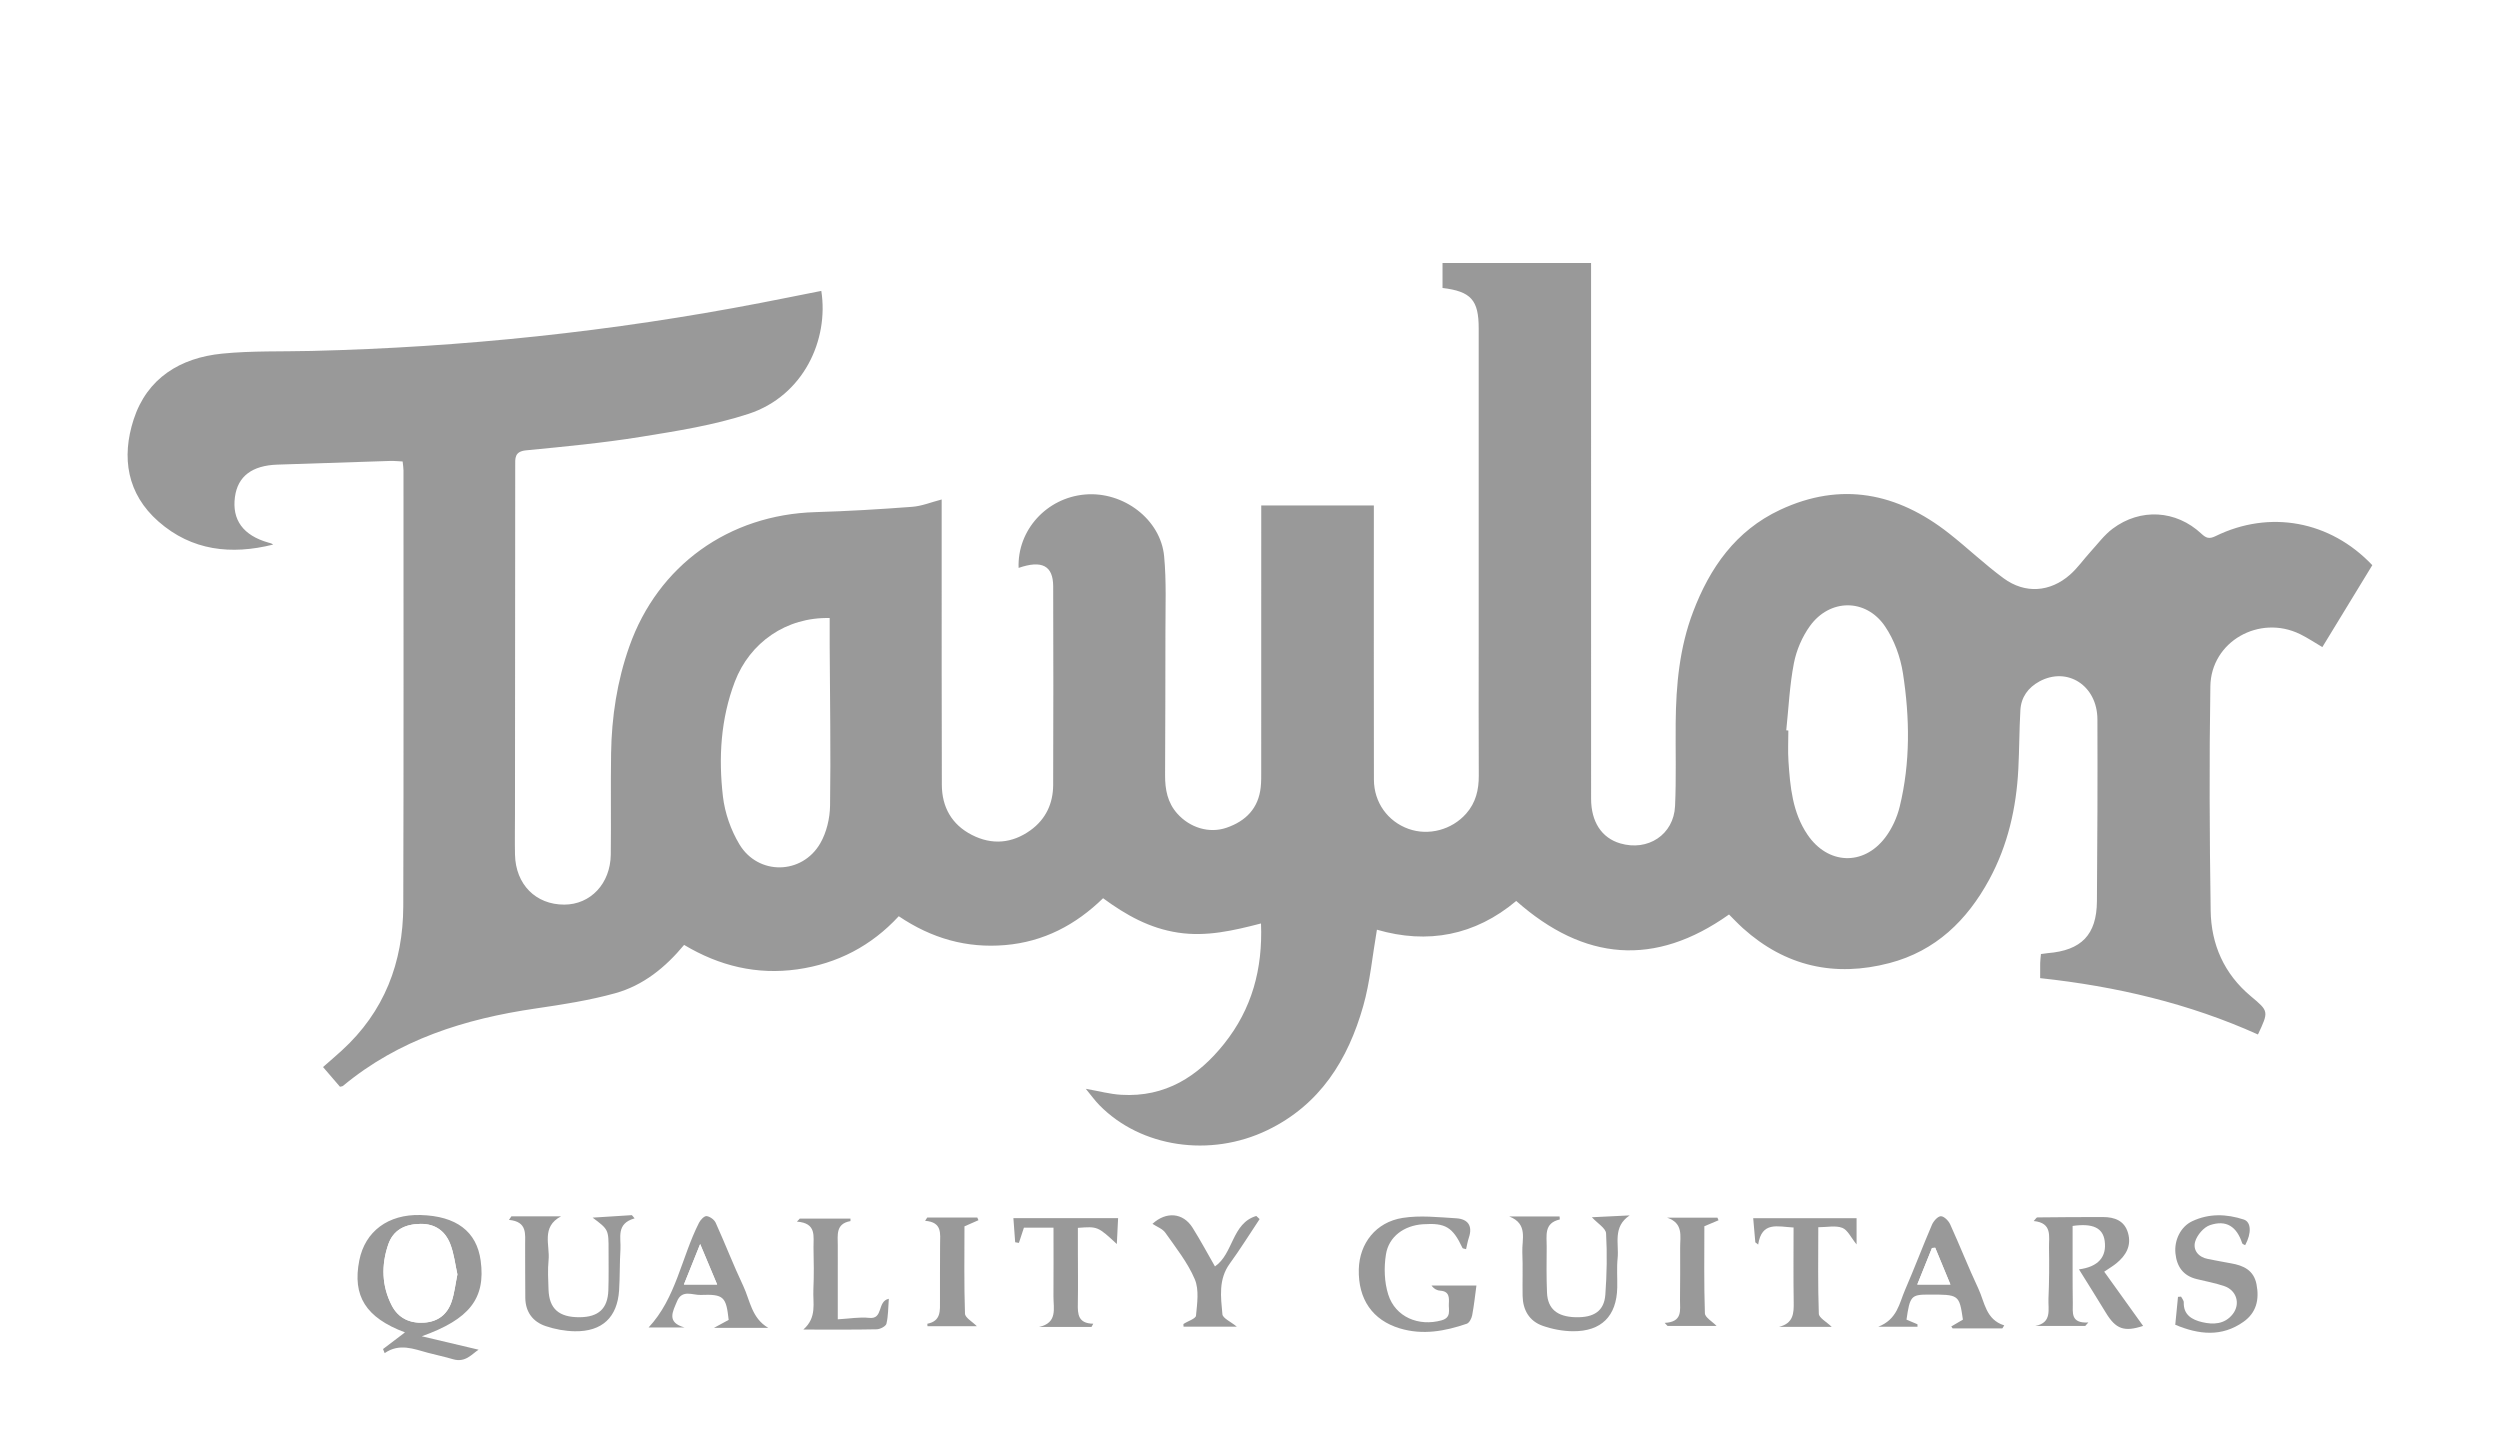 <svg width="117" height="68" viewBox="0 0 117 68" fill="none" xmlns="http://www.w3.org/2000/svg">
<g opacity="0.4" clip-path="url(#clip0_2_208)" filter="url(#filter0_d_2_208)">
<g filter="url(#filter1_d_2_208)">
<path d="M113 60C76.662 60 40.328 60 4 60C4 39.995 4 19.994 4 -4.57764e-05C40.338 -4.57764e-05 76.671 -4.57764e-05 113 -4.57764e-05C113 20.005 113 40.006 113 60ZM44.07 15.376C43.577 15.504 43.138 15.688 42.689 15.721C41.184 15.835 39.675 15.925 38.165 15.97C34.107 16.088 30.791 18.463 29.451 22.256C28.88 23.874 28.623 25.549 28.598 27.258C28.573 28.837 28.602 30.419 28.582 31.998C28.565 33.354 27.636 34.334 26.408 34.338C25.073 34.342 24.132 33.396 24.101 32.003C24.086 31.363 24.098 30.722 24.1 30.083C24.103 24.662 24.108 19.242 24.11 13.822C24.11 13.453 24.066 13.132 24.624 13.078C26.409 12.905 28.199 12.736 29.967 12.45C31.672 12.175 33.402 11.905 35.032 11.37C37.603 10.525 38.794 7.907 38.435 5.616C37.491 5.803 36.547 5.995 35.603 6.178C28.659 7.516 21.649 8.254 14.577 8.424C13.185 8.458 11.784 8.412 10.402 8.549C8.429 8.743 6.881 9.7 6.253 11.633C5.679 13.402 5.935 15.113 7.42 16.412C8.981 17.78 10.826 17.975 12.782 17.486C12.713 17.428 12.635 17.414 12.559 17.393C11.38 17.06 10.846 16.331 10.994 15.253C11.126 14.288 11.798 13.782 12.988 13.744C14.743 13.687 16.497 13.626 18.252 13.572C18.444 13.566 18.637 13.588 18.842 13.597C18.859 13.777 18.881 13.894 18.881 14.011C18.881 20.812 18.891 27.612 18.871 34.412C18.864 37.048 17.987 39.348 15.992 41.166C15.713 41.42 15.424 41.666 15.117 41.938C15.397 42.264 15.656 42.566 15.909 42.86C15.974 42.842 16.023 42.842 16.051 42.82C18.66 40.649 21.756 39.682 25.061 39.198C26.314 39.014 27.576 38.82 28.791 38.483C30.099 38.119 31.141 37.274 32.014 36.221C33.669 37.212 35.422 37.631 37.312 37.366C39.19 37.102 40.781 36.266 42.06 34.879C43.603 35.921 45.237 36.384 47.038 36.23C48.843 36.077 50.343 35.285 51.622 34.037C52.705 34.834 53.806 35.448 55.133 35.647C56.459 35.846 57.712 35.555 59.014 35.218C59.099 37.356 58.584 39.224 57.292 40.843C56.069 42.379 54.535 43.362 52.47 43.236C51.942 43.204 51.421 43.062 50.813 42.956C51.054 43.247 51.238 43.506 51.457 43.729C53.396 45.7 56.637 46.182 59.308 44.894C61.78 43.703 63.085 41.593 63.796 39.086C64.12 37.944 64.224 36.74 64.438 35.51C66.806 36.2 69.028 35.784 70.957 34.165C74.14 36.98 77.442 37.264 80.916 34.798C81.029 34.912 81.126 35.012 81.224 35.11C81.339 35.222 81.452 35.336 81.572 35.444C83.557 37.226 85.86 37.744 88.425 37.072C90.591 36.504 92.061 35.07 93.094 33.164C93.969 31.554 94.363 29.806 94.457 27.989C94.504 27.071 94.5 26.15 94.552 25.232C94.586 24.63 94.912 24.179 95.444 23.891C96.749 23.184 98.152 24.084 98.158 25.662C98.169 28.502 98.157 31.343 98.135 34.182C98.123 35.747 97.409 36.479 95.831 36.607C95.734 36.616 95.638 36.632 95.514 36.649C95.501 36.802 95.483 36.937 95.479 37.074C95.473 37.29 95.478 37.507 95.478 37.777C99.036 38.16 102.444 38.96 105.67 40.414C106.18 39.326 106.18 39.326 105.339 38.624C104.085 37.578 103.482 36.198 103.458 34.619C103.406 31.12 103.39 27.618 103.443 24.119C103.476 22.02 105.739 20.747 107.641 21.677C107.994 21.85 108.323 22.072 108.685 22.284C109.474 20.989 110.253 19.712 111.022 18.45C109.054 16.37 106.217 15.85 103.684 17.092C103.386 17.238 103.242 17.182 103.018 16.973C101.837 15.871 100.173 15.769 98.871 16.742C98.478 17.038 98.174 17.453 97.837 17.821C97.513 18.176 97.235 18.58 96.878 18.894C95.946 19.716 94.772 19.801 93.769 19.064C92.88 18.41 92.078 17.641 91.21 16.96C88.796 15.064 86.162 14.522 83.302 15.863C81.23 16.834 80.019 18.571 79.233 20.64C78.598 22.312 78.436 24.058 78.42 25.824C78.408 27.124 78.451 28.426 78.391 29.723C78.329 31.063 77.12 31.854 75.823 31.47C74.957 31.214 74.461 30.463 74.461 29.376C74.459 21.275 74.46 13.175 74.46 5.074C74.46 4.84 74.46 4.606 74.46 4.309C72.103 4.309 69.814 4.309 67.508 4.309C67.508 4.709 67.508 5.095 67.508 5.477C68.842 5.639 69.2 6.044 69.201 7.361C69.203 12.322 69.201 17.281 69.201 22.242C69.201 24.262 69.194 26.282 69.205 28.302C69.209 28.967 69.063 29.57 68.614 30.078C67.941 30.84 66.853 31.126 65.918 30.792C64.944 30.444 64.3 29.555 64.298 28.486C64.289 24.445 64.294 20.405 64.294 16.364C64.294 16.13 64.294 15.896 64.294 15.655C62.505 15.655 60.787 15.655 59.024 15.655C59.024 15.944 59.024 16.182 59.024 16.42C59.024 20.3 59.024 24.18 59.023 28.061C59.023 28.32 59.027 28.582 59 28.84C58.896 29.827 58.306 30.428 57.394 30.74C56.585 31.018 55.685 30.739 55.096 30.077C54.637 29.563 54.523 28.946 54.524 28.292C54.53 26.052 54.543 23.812 54.541 21.572C54.54 20.393 54.589 19.207 54.48 18.037C54.318 16.302 52.569 14.987 50.774 15.143C48.975 15.299 47.602 16.818 47.669 18.578C48.755 18.203 49.283 18.469 49.287 19.436C49.298 22.537 49.297 25.637 49.286 28.738C49.283 29.605 48.941 30.342 48.224 30.858C47.365 31.475 46.423 31.556 45.483 31.075C44.541 30.593 44.079 29.774 44.077 28.729C44.067 25.268 44.07 21.809 44.068 18.348C44.07 17.37 44.07 16.393 44.07 15.376ZM17.925 55.135C17.951 55.199 17.975 55.262 18 55.326C18.691 54.848 19.355 55.128 20.023 55.309C20.411 55.415 20.807 55.492 21.191 55.608C21.784 55.787 22.079 55.369 22.397 55.165C21.507 54.955 20.622 54.745 19.737 54.536C21.963 53.741 22.736 52.774 22.494 50.994C22.308 49.63 21.353 48.907 19.674 48.862C18.165 48.822 17.082 49.626 16.814 50.986C16.484 52.652 17.115 53.666 18.951 54.355C18.596 54.626 18.261 54.881 17.925 55.135ZM97.296 51.406C97.734 52.111 98.149 52.768 98.551 53.432C99.02 54.208 99.412 54.343 100.298 54.053C99.704 53.226 99.1 52.384 98.476 51.515C98.726 51.346 98.897 51.246 99.048 51.122C99.497 50.755 99.76 50.299 99.592 49.706C99.428 49.132 98.968 48.959 98.423 48.958C97.396 48.955 96.37 48.964 95.343 48.976C95.306 48.976 95.269 49.049 95.177 49.145C96.061 49.23 95.883 49.87 95.893 50.388C95.908 51.186 95.903 51.986 95.868 52.783C95.846 53.274 96.047 53.904 95.255 54.053C96.034 54.053 96.811 54.053 97.59 54.053C97.638 53.999 97.687 53.945 97.734 53.892C96.89 53.939 97.012 53.424 97.006 52.99C96.999 52.511 96.999 52.031 96.998 51.552C96.996 50.82 96.998 50.088 96.998 49.374C97.956 49.237 98.415 49.472 98.498 50.074C98.601 50.826 98.194 51.289 97.296 51.406ZM68.613 50.461C68.658 50.274 68.688 50.088 68.747 49.909C68.93 49.358 68.689 49.046 68.155 49.014C67.318 48.964 66.459 48.866 65.643 48.996C64.391 49.195 63.627 50.189 63.594 51.392C63.555 52.807 64.238 53.782 65.512 54.166C66.59 54.491 67.628 54.298 68.649 53.947C68.768 53.906 68.873 53.698 68.9 53.551C68.989 53.076 69.039 52.595 69.098 52.159C68.471 52.159 67.734 52.159 66.996 52.159C67.127 52.334 67.267 52.394 67.413 52.403C67.83 52.429 67.826 52.73 67.807 53.009C67.789 53.299 67.939 53.659 67.467 53.79C66.392 54.088 65.304 53.635 64.971 52.579C64.787 51.996 64.766 51.313 64.863 50.705C64.998 49.861 65.722 49.352 66.59 49.292C67.651 49.22 67.987 49.423 68.448 50.406C68.457 50.431 68.516 50.432 68.613 50.461ZM74.5 48.967C74.768 49.258 75.15 49.48 75.165 49.722C75.221 50.676 75.2 51.64 75.131 52.594C75.076 53.356 74.598 53.672 73.733 53.647C72.878 53.622 72.434 53.258 72.401 52.501C72.371 51.782 72.379 51.062 72.387 50.344C72.391 49.834 72.247 49.242 72.996 49.073C73.005 49.07 72.99 48.962 72.989 48.932C72.197 48.932 71.415 48.932 70.634 48.932C71.53 49.278 71.22 50.016 71.246 50.61C71.276 51.288 71.247 51.968 71.259 52.648C71.271 53.308 71.567 53.828 72.2 54.049C72.648 54.206 73.144 54.3 73.618 54.304C74.951 54.313 75.66 53.586 75.688 52.261C75.698 51.802 75.659 51.338 75.706 50.884C75.775 50.213 75.463 49.42 76.269 48.882C75.691 48.908 75.113 48.937 74.5 48.967ZM23.934 48.924C23.896 48.98 23.857 49.037 23.82 49.094C24.693 49.177 24.572 49.766 24.576 50.288C24.582 51.108 24.573 51.929 24.584 52.748C24.593 53.402 24.933 53.864 25.541 54.067C25.974 54.211 26.447 54.3 26.903 54.307C28.181 54.325 28.891 53.653 28.973 52.391C29.014 51.752 28.996 51.11 29.036 50.473C29.07 49.93 28.818 49.27 29.7 49.022C29.657 48.972 29.615 48.923 29.571 48.872C28.99 48.91 28.409 48.946 27.734 48.989C28.48 49.548 28.481 49.548 28.48 50.528C28.48 51.149 28.491 51.769 28.471 52.388C28.441 53.25 28.008 53.645 27.124 53.65C26.16 53.656 25.702 53.254 25.67 52.358C25.655 51.899 25.627 51.434 25.673 50.98C25.742 50.279 25.312 49.423 26.258 48.928C25.483 48.924 24.708 48.924 23.934 48.924ZM32.038 54.126C31.18 53.887 31.489 53.381 31.684 52.903C31.917 52.331 32.417 52.615 32.788 52.602C33.874 52.561 33.981 52.682 34.101 53.77C33.913 53.872 33.728 53.972 33.412 54.143C34.388 54.143 35.172 54.143 35.954 54.143C35.172 53.686 35.101 52.853 34.784 52.183C34.323 51.21 33.938 50.203 33.492 49.222C33.426 49.078 33.222 48.93 33.067 48.913C32.959 48.901 32.782 49.088 32.713 49.224C31.89 50.851 31.64 52.751 30.353 54.125C30.899 54.126 31.468 54.126 32.038 54.126ZM93.708 54.168C93.737 54.121 93.768 54.076 93.797 54.029C92.927 53.755 92.882 52.946 92.587 52.314C92.122 51.32 91.72 50.297 91.264 49.297C91.188 49.13 90.976 48.918 90.829 48.919C90.686 48.922 90.487 49.146 90.414 49.315C89.98 50.324 89.595 51.353 89.157 52.36C88.884 52.986 88.798 53.741 87.898 54.092C88.625 54.092 89.181 54.092 89.737 54.092C89.736 54.054 89.735 54.014 89.735 53.976C89.56 53.902 89.386 53.828 89.221 53.759C89.379 52.663 89.444 52.59 90.225 52.586C91.687 52.58 91.687 52.58 91.861 53.758C91.68 53.864 91.498 53.972 91.316 54.079C91.338 54.109 91.359 54.139 91.38 54.168C92.158 54.168 92.933 54.168 93.708 54.168ZM105.074 50.275C105.381 49.711 105.358 49.188 105.008 49.073C104.198 48.808 103.381 48.781 102.594 49.153C102.062 49.404 101.749 50.03 101.812 50.658C101.874 51.274 102.171 51.706 102.807 51.86C103.237 51.965 103.676 52.046 104.092 52.187C104.678 52.385 104.864 53.024 104.492 53.5C104.115 53.981 103.578 53.998 103.058 53.875C102.6 53.767 102.18 53.544 102.201 52.951C102.203 52.862 102.118 52.771 102.075 52.681C102.026 52.685 101.979 52.688 101.93 52.692C101.888 53.12 101.847 53.548 101.802 53.998C102.913 54.463 103.976 54.578 104.99 53.864C105.601 53.435 105.742 52.816 105.606 52.11C105.478 51.445 104.996 51.222 104.401 51.121C104.045 51.061 103.69 50.986 103.335 50.92C102.876 50.833 102.622 50.495 102.733 50.108C102.822 49.802 103.133 49.433 103.427 49.334C104.194 49.076 104.68 49.403 104.935 50.184C104.949 50.225 105.026 50.245 105.074 50.275ZM52.327 49.009C50.654 49.009 49.058 49.009 47.428 49.009C47.458 49.416 47.485 49.776 47.512 50.137C47.57 50.147 47.628 50.156 47.686 50.166C47.759 49.946 47.83 49.727 47.92 49.454C48.35 49.454 48.797 49.454 49.305 49.454C49.305 50.558 49.311 51.612 49.303 52.667C49.298 53.228 49.512 53.908 48.626 54.1C49.444 54.1 50.263 54.1 51.082 54.1C51.11 54.049 51.139 53.999 51.167 53.948C50.446 53.936 50.435 53.492 50.444 53.008C50.458 52.17 50.446 51.331 50.446 50.492C50.446 50.146 50.446 49.798 50.446 49.463C51.375 49.393 51.375 49.393 52.269 50.22C52.288 49.793 52.306 49.432 52.327 49.009ZM58.949 49.054C58.898 49.006 58.848 48.956 58.797 48.908C57.645 49.25 57.728 50.675 56.863 51.27C56.514 50.664 56.184 50.048 55.814 49.458C55.37 48.751 54.58 48.688 53.939 49.277C54.145 49.415 54.411 49.51 54.544 49.698C55.039 50.401 55.587 51.092 55.919 51.871C56.129 52.364 56.029 53.008 55.976 53.574C55.963 53.718 55.596 53.828 55.396 53.962C55.378 53.974 55.394 54.036 55.394 54.091C56.209 54.091 57.024 54.091 57.887 54.091C57.603 53.856 57.228 53.696 57.211 53.507C57.139 52.703 57.019 51.877 57.556 51.139C58.045 50.461 58.487 49.75 58.949 49.054ZM83.939 49.447C83.939 50.622 83.926 51.775 83.945 52.927C83.954 53.455 83.937 53.927 83.26 54.096C84.08 54.096 84.9 54.096 85.725 54.096C85.478 53.856 85.129 53.675 85.121 53.482C85.073 52.15 85.096 50.814 85.096 49.433C85.511 49.433 85.906 49.342 86.219 49.462C86.471 49.559 86.621 49.912 86.888 50.238C86.888 49.769 86.888 49.393 86.888 49.012C85.279 49.012 83.681 49.012 82.05 49.012C82.086 49.42 82.118 49.78 82.149 50.14C82.194 50.174 82.238 50.21 82.283 50.245C82.453 49.14 83.195 49.411 83.939 49.447ZM39.208 53.744C39.208 52.516 39.205 51.401 39.211 50.285C39.213 49.813 39.099 49.27 39.803 49.148C39.809 49.147 39.804 49.075 39.804 49.03C39.007 49.03 38.219 49.03 37.431 49.03C37.388 49.078 37.343 49.126 37.3 49.172C38.236 49.241 38.062 49.865 38.075 50.382C38.089 51.041 38.099 51.701 38.069 52.358C38.039 52.981 38.247 53.658 37.599 54.223C38.825 54.223 39.93 54.234 41.035 54.211C41.194 54.208 41.459 54.07 41.487 53.95C41.574 53.596 41.566 53.219 41.6 52.783C41.041 52.898 41.359 53.753 40.678 53.677C40.229 53.628 39.765 53.714 39.208 53.744ZM43.395 48.98C43.362 49.032 43.328 49.084 43.296 49.135C44.112 49.195 43.995 49.745 43.996 50.228C43.997 51.108 43.985 51.989 43.991 52.868C43.995 53.342 44.042 53.825 43.401 53.951C43.396 53.952 43.405 54.023 43.407 54.067C44.185 54.067 44.961 54.067 45.717 54.067C45.505 53.852 45.167 53.67 45.161 53.477C45.115 52.103 45.137 50.726 45.137 49.393C45.407 49.274 45.599 49.19 45.791 49.106C45.772 49.064 45.755 49.022 45.737 48.98C44.956 48.98 44.175 48.98 43.395 48.98ZM77.906 53.911C77.952 53.959 77.998 54.006 78.044 54.054C78.822 54.054 79.602 54.054 80.339 54.054C80.134 53.843 79.796 53.657 79.79 53.46C79.743 52.091 79.766 50.719 79.766 49.387C80.047 49.268 80.238 49.188 80.428 49.108C80.411 49.067 80.393 49.026 80.376 48.985C79.591 48.985 78.805 48.985 78.021 48.985C78.798 49.246 78.63 49.858 78.632 50.384C78.636 51.202 78.632 52.019 78.625 52.837C78.62 53.314 78.762 53.872 77.906 53.911ZM108.543 39.252C107.815 39.251 107.278 39.809 107.287 40.558C107.297 41.285 107.822 41.822 108.525 41.822C109.19 41.822 109.788 41.237 109.809 40.565C109.831 39.856 109.249 39.253 108.543 39.252Z" fill="white"/>
<path d="M44.07 15.376C44.07 16.393 44.07 17.37 44.07 18.348C44.071 21.809 44.068 25.268 44.078 28.729C44.082 29.774 44.542 30.593 45.485 31.075C46.424 31.556 47.367 31.475 48.225 30.858C48.942 30.342 49.285 29.605 49.288 28.738C49.298 25.637 49.3 22.537 49.289 19.436C49.285 18.469 48.757 18.203 47.671 18.578C47.603 16.818 48.976 15.299 50.776 15.143C52.571 14.987 54.32 16.302 54.482 18.037C54.591 19.207 54.541 20.394 54.542 21.572C54.545 23.813 54.532 26.053 54.526 28.292C54.524 28.946 54.638 29.563 55.097 30.077C55.688 30.738 56.587 31.016 57.396 30.74C58.308 30.428 58.898 29.826 59.002 28.84C59.03 28.582 59.025 28.32 59.025 28.061C59.026 24.18 59.026 20.3 59.026 16.42C59.026 16.182 59.026 15.944 59.026 15.655C60.788 15.655 62.507 15.655 64.296 15.655C64.296 15.896 64.296 16.13 64.296 16.364C64.296 20.405 64.291 24.445 64.299 28.486C64.302 29.555 64.946 30.444 65.92 30.792C66.855 31.126 67.942 30.84 68.616 30.078C69.066 29.569 69.21 28.967 69.207 28.302C69.196 26.282 69.203 24.262 69.203 22.242C69.203 17.281 69.203 12.322 69.203 7.361C69.203 6.044 68.844 5.639 67.51 5.477C67.51 5.095 67.51 4.708 67.51 4.309C69.816 4.309 72.105 4.309 74.462 4.309C74.462 4.606 74.462 4.84 74.462 5.074C74.462 13.175 74.46 21.275 74.463 29.376C74.463 30.463 74.958 31.214 75.824 31.47C77.121 31.853 78.332 31.063 78.393 29.723C78.452 28.426 78.41 27.124 78.422 25.824C78.438 24.058 78.6 22.312 79.235 20.64C80.019 18.571 81.232 16.835 83.304 15.863C86.163 14.522 88.798 15.064 91.211 16.96C92.08 17.642 92.881 18.412 93.77 19.064C94.773 19.801 95.947 19.716 96.879 18.894C97.237 18.578 97.515 18.175 97.838 17.821C98.175 17.453 98.478 17.038 98.873 16.742C100.174 15.769 101.839 15.872 103.02 16.973C103.242 17.182 103.387 17.238 103.686 17.092C106.218 15.85 109.056 16.372 111.024 18.45C110.254 19.712 109.476 20.989 108.686 22.284C108.324 22.072 107.996 21.85 107.642 21.677C105.74 20.747 103.477 22.02 103.445 24.119C103.39 27.618 103.407 31.12 103.459 34.619C103.482 36.198 104.087 37.578 105.34 38.624C106.182 39.328 106.182 39.328 105.672 40.414C102.446 38.96 99.037 38.16 95.479 37.777C95.479 37.507 95.476 37.291 95.481 37.074C95.484 36.938 95.502 36.803 95.516 36.649C95.639 36.632 95.736 36.616 95.833 36.607C97.411 36.479 98.124 35.747 98.136 34.182C98.158 31.342 98.17 28.501 98.159 25.662C98.153 24.084 96.751 23.184 95.445 23.891C94.914 24.179 94.588 24.631 94.554 25.232C94.502 26.15 94.505 27.071 94.458 27.989C94.365 29.806 93.97 31.554 93.096 33.164C92.061 35.069 90.592 36.504 88.427 37.072C85.862 37.744 83.557 37.226 81.573 35.444C81.453 35.338 81.341 35.222 81.226 35.11C81.126 35.012 81.029 34.912 80.918 34.798C77.443 37.264 74.142 36.979 70.959 34.165C69.03 35.784 66.809 36.2 64.44 35.51C64.227 36.742 64.122 37.944 63.798 39.086C63.087 41.593 61.781 43.703 59.309 44.894C56.638 46.182 53.398 45.701 51.459 43.729C51.239 43.506 51.054 43.247 50.815 42.956C51.423 43.062 51.944 43.205 52.471 43.236C54.536 43.362 56.071 42.378 57.294 40.843C58.584 39.224 59.101 37.357 59.015 35.218C57.713 35.555 56.46 35.848 55.135 35.647C53.807 35.447 52.706 34.832 51.624 34.037C50.345 35.285 48.844 36.077 47.04 36.23C45.239 36.383 43.605 35.921 42.062 34.879C40.784 36.265 39.192 37.1 37.313 37.366C35.424 37.631 33.67 37.212 32.016 36.221C31.143 37.276 30.101 38.12 28.793 38.483C27.577 38.82 26.315 39.014 25.063 39.198C21.758 39.682 18.662 40.649 16.052 42.82C16.024 42.842 15.977 42.842 15.911 42.86C15.659 42.566 15.399 42.264 15.118 41.938C15.426 41.668 15.714 41.422 15.994 41.166C17.988 39.348 18.864 37.048 18.873 34.412C18.893 27.612 18.883 20.812 18.883 14.011C18.883 13.894 18.861 13.777 18.844 13.597C18.639 13.588 18.447 13.566 18.254 13.572C16.499 13.627 14.744 13.687 12.989 13.744C11.8 13.782 11.128 14.288 10.996 15.253C10.848 16.33 11.382 17.06 12.56 17.393C12.637 17.414 12.714 17.428 12.783 17.486C10.827 17.975 8.982 17.779 7.422 16.412C5.938 15.112 5.68 13.402 6.254 11.633C6.882 9.7 8.431 8.743 10.404 8.549C11.785 8.412 13.185 8.458 14.578 8.424C21.65 8.254 28.66 7.516 35.604 6.175C36.549 5.993 37.491 5.801 38.437 5.614C38.796 7.904 37.605 10.523 35.034 11.368C33.403 11.903 31.673 12.173 29.969 12.448C28.2 12.733 26.411 12.902 24.626 13.075C24.067 13.129 24.112 13.451 24.112 13.819C24.11 19.24 24.105 24.66 24.101 30.08C24.101 30.72 24.088 31.361 24.102 32C24.134 33.395 25.075 34.339 26.41 34.336C27.638 34.333 28.567 33.353 28.584 31.996C28.604 30.415 28.575 28.835 28.599 27.256C28.625 25.548 28.881 23.872 29.453 22.254C30.793 18.461 34.11 16.085 38.167 15.967C39.676 15.923 41.185 15.833 42.691 15.719C43.14 15.686 43.578 15.503 44.07 15.376Z" fill="black"/>
<path d="M83.597 26.179C83.629 26.183 83.661 26.185 83.694 26.189C83.694 26.669 83.667 27.15 83.698 27.626C83.778 28.825 83.887 30.024 84.59 31.063C85.534 32.46 87.198 32.542 88.222 31.204C88.54 30.787 88.779 30.265 88.904 29.756C89.409 27.691 89.379 25.59 89.056 23.509C88.939 22.746 88.647 21.943 88.213 21.307C87.32 19.998 85.635 20.011 84.705 21.296C84.34 21.799 84.071 22.428 83.954 23.035C83.754 24.067 83.708 25.129 83.597 26.179Z" fill="black"/>
<path d="M38.829 20.924C36.799 20.876 35.09 22.066 34.39 23.904C33.727 25.648 33.623 27.461 33.833 29.276C33.923 30.046 34.204 30.847 34.604 31.514C35.482 32.977 37.537 32.944 38.389 31.466C38.685 30.955 38.839 30.296 38.847 29.702C38.885 27.205 38.842 24.707 38.829 22.208C38.828 21.793 38.829 21.378 38.829 20.924Z" fill="black"/>
<path d="M17.926 55.135C18.261 54.881 18.596 54.626 18.953 54.356C17.117 53.666 16.486 52.654 16.815 50.987C17.084 49.627 18.167 48.822 19.676 48.863C21.353 48.907 22.309 49.63 22.495 50.995C22.737 52.775 21.965 53.743 19.739 54.538C20.624 54.746 21.509 54.956 22.398 55.166C22.081 55.369 21.784 55.788 21.192 55.609C20.808 55.493 20.412 55.416 20.024 55.31C19.356 55.129 18.691 54.85 18.002 55.327C17.975 55.262 17.95 55.199 17.926 55.135ZM21.406 51.641C21.303 51.18 21.25 50.676 21.073 50.22C20.84 49.62 20.376 49.267 19.674 49.278C18.956 49.289 18.401 49.56 18.168 50.248C17.842 51.209 17.863 52.18 18.336 53.096C18.641 53.687 19.174 53.938 19.838 53.899C20.494 53.862 20.938 53.512 21.139 52.908C21.268 52.517 21.313 52.096 21.406 51.641Z" fill="black"/>
<path d="M97.296 51.406C98.195 51.289 98.603 50.826 98.499 50.074C98.415 49.472 97.957 49.237 96.998 49.374C96.998 50.088 96.997 50.82 96.998 51.552C96.999 52.031 96.999 52.511 97.007 52.989C97.013 53.424 96.89 53.939 97.734 53.892C97.686 53.946 97.638 54 97.59 54.053C96.811 54.053 96.034 54.053 95.255 54.053C96.047 53.904 95.846 53.274 95.868 52.783C95.903 51.986 95.908 51.186 95.894 50.388C95.884 49.87 96.062 49.23 95.178 49.145C95.269 49.049 95.306 48.975 95.344 48.975C96.371 48.965 97.397 48.955 98.424 48.958C98.969 48.959 99.429 49.13 99.592 49.706C99.761 50.299 99.498 50.754 99.048 51.122C98.897 51.246 98.726 51.346 98.477 51.515C99.1 52.383 99.705 53.226 100.298 54.053C99.413 54.343 99.021 54.208 98.552 53.432C98.15 52.767 97.733 52.111 97.296 51.406Z" fill="black"/>
<path d="M68.612 50.461C68.515 50.432 68.456 50.431 68.446 50.408C67.985 49.426 67.65 49.223 66.589 49.295C65.721 49.354 64.996 49.862 64.862 50.707C64.765 51.316 64.785 51.998 64.969 52.582C65.302 53.638 66.39 54.09 67.465 53.792C67.936 53.662 67.788 53.303 67.806 53.011C67.823 52.732 67.829 52.432 67.411 52.405C67.267 52.396 67.126 52.337 66.994 52.162C67.732 52.162 68.469 52.162 69.097 52.162C69.037 52.597 68.988 53.078 68.898 53.554C68.87 53.7 68.765 53.909 68.647 53.95C67.625 54.3 66.587 54.493 65.511 54.168C64.238 53.784 63.555 52.808 63.592 51.395C63.625 50.191 64.388 49.198 65.641 48.998C66.458 48.869 67.317 48.966 68.153 49.016C68.689 49.049 68.93 49.361 68.746 49.912C68.687 50.088 68.656 50.274 68.612 50.461Z" fill="black"/>
<path d="M74.5 48.967C75.112 48.937 75.691 48.91 76.268 48.881C75.463 49.418 75.775 50.212 75.705 50.882C75.658 51.337 75.697 51.8 75.687 52.26C75.66 53.585 74.951 54.312 73.617 54.302C73.142 54.299 72.647 54.205 72.199 54.048C71.567 53.827 71.27 53.306 71.258 52.646C71.246 51.967 71.274 51.287 71.245 50.609C71.218 50.015 71.528 49.277 70.633 48.931C71.414 48.931 72.195 48.931 72.987 48.931C72.99 48.961 73.004 49.07 72.995 49.072C72.246 49.241 72.39 49.832 72.385 50.342C72.379 51.061 72.37 51.782 72.4 52.5C72.433 53.257 72.877 53.622 73.732 53.646C74.597 53.671 75.074 53.354 75.13 52.592C75.199 51.638 75.219 50.675 75.164 49.721C75.15 49.48 74.768 49.258 74.5 48.967Z" fill="black"/>
<path d="M23.934 48.924C24.709 48.924 25.483 48.924 26.258 48.924C25.314 49.419 25.744 50.276 25.673 50.976C25.628 51.432 25.655 51.895 25.671 52.355C25.702 53.251 26.16 53.652 27.124 53.646C28.008 53.641 28.442 53.246 28.471 52.385C28.492 51.766 28.48 51.145 28.481 50.525C28.482 49.545 28.481 49.545 27.735 48.985C28.409 48.942 28.991 48.906 29.572 48.869C29.614 48.919 29.657 48.968 29.7 49.019C28.819 49.266 29.07 49.926 29.037 50.469C28.997 51.108 29.015 51.75 28.974 52.387C28.891 53.65 28.181 54.322 26.904 54.303C26.447 54.297 25.975 54.209 25.541 54.063C24.934 53.861 24.594 53.399 24.584 52.745C24.574 51.925 24.581 51.104 24.576 50.285C24.572 49.763 24.694 49.173 23.82 49.091C23.858 49.038 23.895 48.981 23.934 48.924Z" fill="black"/>
<path d="M32.038 54.126C31.469 54.126 30.9 54.126 30.354 54.126C31.641 52.751 31.89 50.851 32.714 49.225C32.783 49.088 32.96 48.902 33.068 48.914C33.223 48.931 33.427 49.079 33.493 49.223C33.937 50.203 34.324 51.211 34.785 52.184C35.102 52.854 35.172 53.687 35.955 54.144C35.172 54.144 34.389 54.144 33.413 54.144C33.729 53.972 33.914 53.871 34.102 53.771C33.982 52.684 33.875 52.562 32.789 52.603C32.419 52.617 31.918 52.332 31.684 52.904C31.488 53.381 31.178 53.887 32.038 54.126ZM32.767 50.222C32.483 50.93 32.254 51.502 32.007 52.117C32.577 52.117 33.035 52.117 33.563 52.117C33.294 51.479 33.059 50.918 32.767 50.222Z" fill="black"/>
<path d="M93.709 54.168C92.933 54.168 92.158 54.168 91.383 54.168C91.362 54.138 91.341 54.108 91.319 54.079C91.501 53.972 91.683 53.864 91.865 53.758C91.69 52.582 91.69 52.582 90.228 52.586C89.447 52.59 89.381 52.663 89.224 53.759C89.389 53.828 89.563 53.903 89.737 53.976C89.739 54.014 89.74 54.054 89.74 54.092C89.184 54.092 88.629 54.092 87.901 54.092C88.801 53.741 88.887 52.985 89.16 52.36C89.598 51.353 89.983 50.324 90.417 49.315C90.49 49.146 90.688 48.922 90.832 48.919C90.979 48.917 91.191 49.13 91.267 49.297C91.722 50.297 92.123 51.319 92.59 52.314C92.886 52.946 92.931 53.755 93.799 54.029C93.768 54.076 93.739 54.121 93.709 54.168ZM90.567 50.394C90.517 50.398 90.468 50.402 90.417 50.406C90.192 50.965 89.966 51.526 89.728 52.117C90.282 52.117 90.744 52.117 91.28 52.117C91.02 51.488 90.793 50.941 90.567 50.394Z" fill="black"/>
<path d="M105.074 50.275C105.026 50.245 104.948 50.226 104.935 50.185C104.679 49.403 104.194 49.078 103.427 49.336C103.133 49.435 102.822 49.803 102.733 50.109C102.622 50.497 102.876 50.836 103.335 50.921C103.691 50.987 104.045 51.062 104.401 51.122C104.997 51.223 105.479 51.446 105.606 52.111C105.742 52.818 105.601 53.436 104.989 53.865C103.974 54.578 102.912 54.464 101.802 53.999C101.845 53.549 101.888 53.121 101.93 52.693C101.979 52.69 102.026 52.686 102.074 52.682C102.118 52.772 102.204 52.864 102.2 52.952C102.18 53.545 102.6 53.768 103.058 53.876C103.577 53.999 104.114 53.982 104.492 53.501C104.863 53.026 104.679 52.386 104.092 52.188C103.674 52.047 103.236 51.966 102.807 51.861C102.171 51.707 101.873 51.275 101.811 50.659C101.747 50.032 102.061 49.405 102.594 49.154C103.381 48.782 104.197 48.809 105.008 49.074C105.358 49.187 105.379 49.71 105.074 50.275Z" fill="black"/>
<path d="M52.327 49.009C52.306 49.432 52.289 49.793 52.268 50.221C51.374 49.394 51.374 49.394 50.445 49.464C50.445 49.799 50.445 50.146 50.445 50.494C50.446 51.332 50.457 52.17 50.443 53.009C50.434 53.494 50.445 53.938 51.166 53.95C51.138 54 51.109 54.05 51.081 54.101C50.262 54.101 49.443 54.101 48.625 54.101C49.51 53.909 49.297 53.23 49.302 52.668C49.31 51.614 49.304 50.56 49.304 49.456C48.795 49.456 48.349 49.456 47.919 49.456C47.829 49.728 47.756 49.948 47.685 50.167C47.627 50.158 47.569 50.148 47.51 50.138C47.484 49.777 47.457 49.416 47.427 49.01C49.058 49.009 50.654 49.009 52.327 49.009Z" fill="black"/>
<path d="M58.95 49.053C58.486 49.749 58.045 50.461 57.553 51.137C57.015 51.876 57.135 52.702 57.208 53.504C57.225 53.695 57.599 53.853 57.884 54.089C57.02 54.089 56.206 54.089 55.39 54.089C55.39 54.035 55.374 53.971 55.392 53.959C55.592 53.826 55.959 53.717 55.973 53.572C56.026 53.004 56.125 52.362 55.916 51.869C55.585 51.09 55.035 50.399 54.541 49.696C54.409 49.507 54.141 49.412 53.935 49.276C54.577 48.686 55.368 48.75 55.812 49.457C56.182 50.047 56.513 50.664 56.86 51.269C57.727 50.675 57.644 49.25 58.794 48.907C58.848 48.958 58.899 49.005 58.95 49.053Z" fill="black"/>
<path d="M83.939 49.447C83.194 49.411 82.453 49.141 82.282 50.246C82.237 50.212 82.194 50.176 82.149 50.141C82.118 49.781 82.086 49.421 82.05 49.013C83.681 49.013 85.28 49.013 86.888 49.013C86.888 49.394 86.888 49.77 86.888 50.239C86.621 49.913 86.47 49.559 86.218 49.463C85.906 49.343 85.51 49.434 85.096 49.434C85.096 50.815 85.073 52.15 85.121 53.483C85.128 53.676 85.477 53.856 85.724 54.097C84.9 54.097 84.08 54.097 83.26 54.097C83.937 53.928 83.955 53.458 83.945 52.928C83.926 51.775 83.939 50.622 83.939 49.447Z" fill="black"/>
<path d="M39.208 53.744C39.765 53.713 40.229 53.628 40.676 53.677C41.356 53.753 41.038 52.898 41.597 52.783C41.564 53.219 41.571 53.594 41.485 53.95C41.456 54.07 41.192 54.208 41.032 54.211C39.927 54.234 38.823 54.223 37.596 54.223C38.244 53.658 38.037 52.982 38.066 52.358C38.096 51.701 38.087 51.041 38.072 50.382C38.061 49.865 38.233 49.242 37.297 49.172C37.34 49.124 37.385 49.076 37.429 49.03C38.217 49.03 39.006 49.03 39.801 49.03C39.801 49.075 39.807 49.147 39.8 49.148C39.097 49.27 39.21 49.812 39.208 50.285C39.204 51.401 39.208 52.517 39.208 53.744Z" fill="black"/>
<path d="M43.395 48.98C44.176 48.98 44.956 48.98 45.737 48.98C45.756 49.022 45.773 49.064 45.791 49.106C45.598 49.19 45.407 49.274 45.137 49.393C45.137 50.726 45.115 52.103 45.161 53.477C45.167 53.67 45.506 53.852 45.717 54.067C44.961 54.067 44.186 54.067 43.407 54.067C43.405 54.022 43.396 53.951 43.401 53.951C44.042 53.826 43.993 53.342 43.991 52.868C43.985 51.989 43.996 51.108 43.996 50.228C43.996 49.745 44.112 49.195 43.296 49.135C43.329 49.084 43.361 49.032 43.395 48.98Z" fill="black"/>
<path d="M77.905 53.911C78.761 53.871 78.62 53.313 78.624 52.838C78.631 52.021 78.636 51.204 78.631 50.386C78.628 49.859 78.797 49.247 78.019 48.986C78.804 48.986 79.59 48.986 80.375 48.986C80.392 49.027 80.41 49.068 80.427 49.109C80.237 49.189 80.045 49.27 79.764 49.388C79.764 50.72 79.743 52.092 79.789 53.461C79.796 53.658 80.134 53.844 80.337 54.055C79.6 54.055 78.821 54.055 78.042 54.055C77.997 54.007 77.951 53.959 77.905 53.911Z" fill="black"/>
<path d="M83.597 26.179C83.708 25.129 83.754 24.067 83.955 23.035C84.073 22.427 84.343 21.799 84.706 21.296C85.636 20.011 87.321 19.999 88.215 21.307C88.649 21.943 88.94 22.746 89.058 23.509C89.379 25.59 89.41 27.691 88.905 29.756C88.78 30.266 88.542 30.787 88.223 31.204C87.2 32.542 85.537 32.46 84.591 31.063C83.888 30.025 83.779 28.825 83.7 27.626C83.668 27.149 83.695 26.668 83.695 26.189C83.661 26.185 83.628 26.183 83.597 26.179Z" fill="white"/>
<path d="M38.829 20.924C38.829 21.378 38.828 21.793 38.829 22.208C38.841 24.707 38.884 27.205 38.847 29.702C38.839 30.296 38.685 30.955 38.389 31.466C37.537 32.944 35.482 32.976 34.604 31.514C34.204 30.848 33.923 30.046 33.833 29.276C33.623 27.461 33.727 25.648 34.39 23.904C35.092 22.066 36.799 20.876 38.829 20.924Z" fill="white"/>
<path d="M21.406 51.641C21.313 52.096 21.268 52.517 21.137 52.909C20.936 53.513 20.493 53.862 19.837 53.9C19.173 53.939 18.64 53.688 18.335 53.097C17.861 52.181 17.84 51.21 18.167 50.249C18.4 49.56 18.955 49.289 19.673 49.279C20.373 49.268 20.837 49.621 21.072 50.221C21.25 50.676 21.303 51.18 21.406 51.641Z" fill="white"/>
<path d="M32.768 50.222C33.059 50.918 33.294 51.479 33.562 52.117C33.034 52.117 32.576 52.117 32.006 52.117C32.254 51.502 32.483 50.932 32.768 50.222Z" fill="white"/>
<path d="M90.567 50.394C90.793 50.941 91.02 51.488 91.28 52.117C90.744 52.117 90.282 52.117 89.728 52.117C89.966 51.526 90.191 50.965 90.417 50.406C90.466 50.402 90.516 50.398 90.567 50.394Z" fill="white"/>
<path d="M108.505 39.41C109.122 39.394 109.621 39.869 109.633 40.486C109.647 41.144 109.168 41.654 108.535 41.656C107.935 41.657 107.442 41.164 107.426 40.548C107.412 39.948 107.907 39.426 108.505 39.41ZM108.933 41.136C108.978 41.112 109.022 41.089 109.067 41.065C108.785 40.675 108.504 40.286 108.228 39.906C108.228 40.296 108.228 40.704 108.228 41.113C108.255 41.112 108.281 41.11 108.307 41.108C108.354 40.936 108.401 40.763 108.475 40.493C108.67 40.765 108.801 40.951 108.933 41.136Z" fill="white"/>
</g>
</g>
<defs>
<filter id="filter0_d_2_208" x="0" y="-4.57764e-05" width="117" height="68" filterUnits="userSpaceOnUse" color-interpolation-filters="sRGB">
<feFlood flood-opacity="0" result="BackgroundImageFix"/>
<feColorMatrix in="SourceAlpha" type="matrix" values="0 0 0 0 0 0 0 0 0 0 0 0 0 0 0 0 0 0 127 0" result="hardAlpha"/>
<feOffset dy="4"/>
<feGaussianBlur stdDeviation="2"/>
<feComposite in2="hardAlpha" operator="out"/>
<feColorMatrix type="matrix" values="0 0 0 0 0 0 0 0 0 0 0 0 0 0 0 0 0 0 0.25 0"/>
<feBlend mode="normal" in2="BackgroundImageFix" result="effect1_dropShadow_2_208"/>
<feBlend mode="normal" in="SourceGraphic" in2="effect1_dropShadow_2_208" result="shape"/>
</filter>
<filter id="filter1_d_2_208" x="0" y="-4.57764e-05" width="117" height="68" filterUnits="userSpaceOnUse" color-interpolation-filters="sRGB">
<feFlood flood-opacity="0" result="BackgroundImageFix"/>
<feColorMatrix in="SourceAlpha" type="matrix" values="0 0 0 0 0 0 0 0 0 0 0 0 0 0 0 0 0 0 127 0" result="hardAlpha"/>
<feOffset dy="4"/>
<feGaussianBlur stdDeviation="2"/>
<feComposite in2="hardAlpha" operator="out"/>
<feColorMatrix type="matrix" values="0 0 0 0 0 0 0 0 0 0 0 0 0 0 0 0 0 0 0.25 0"/>
<feBlend mode="normal" in2="BackgroundImageFix" result="effect1_dropShadow_2_208"/>
<feBlend mode="normal" in="SourceGraphic" in2="effect1_dropShadow_2_208" result="shape"/>
</filter>
<clipPath id="clip0_2_208">
<rect width="109" height="60" fill="white" transform="translate(4 -4.57764e-05)"/>
</clipPath>
</defs>
</svg>
